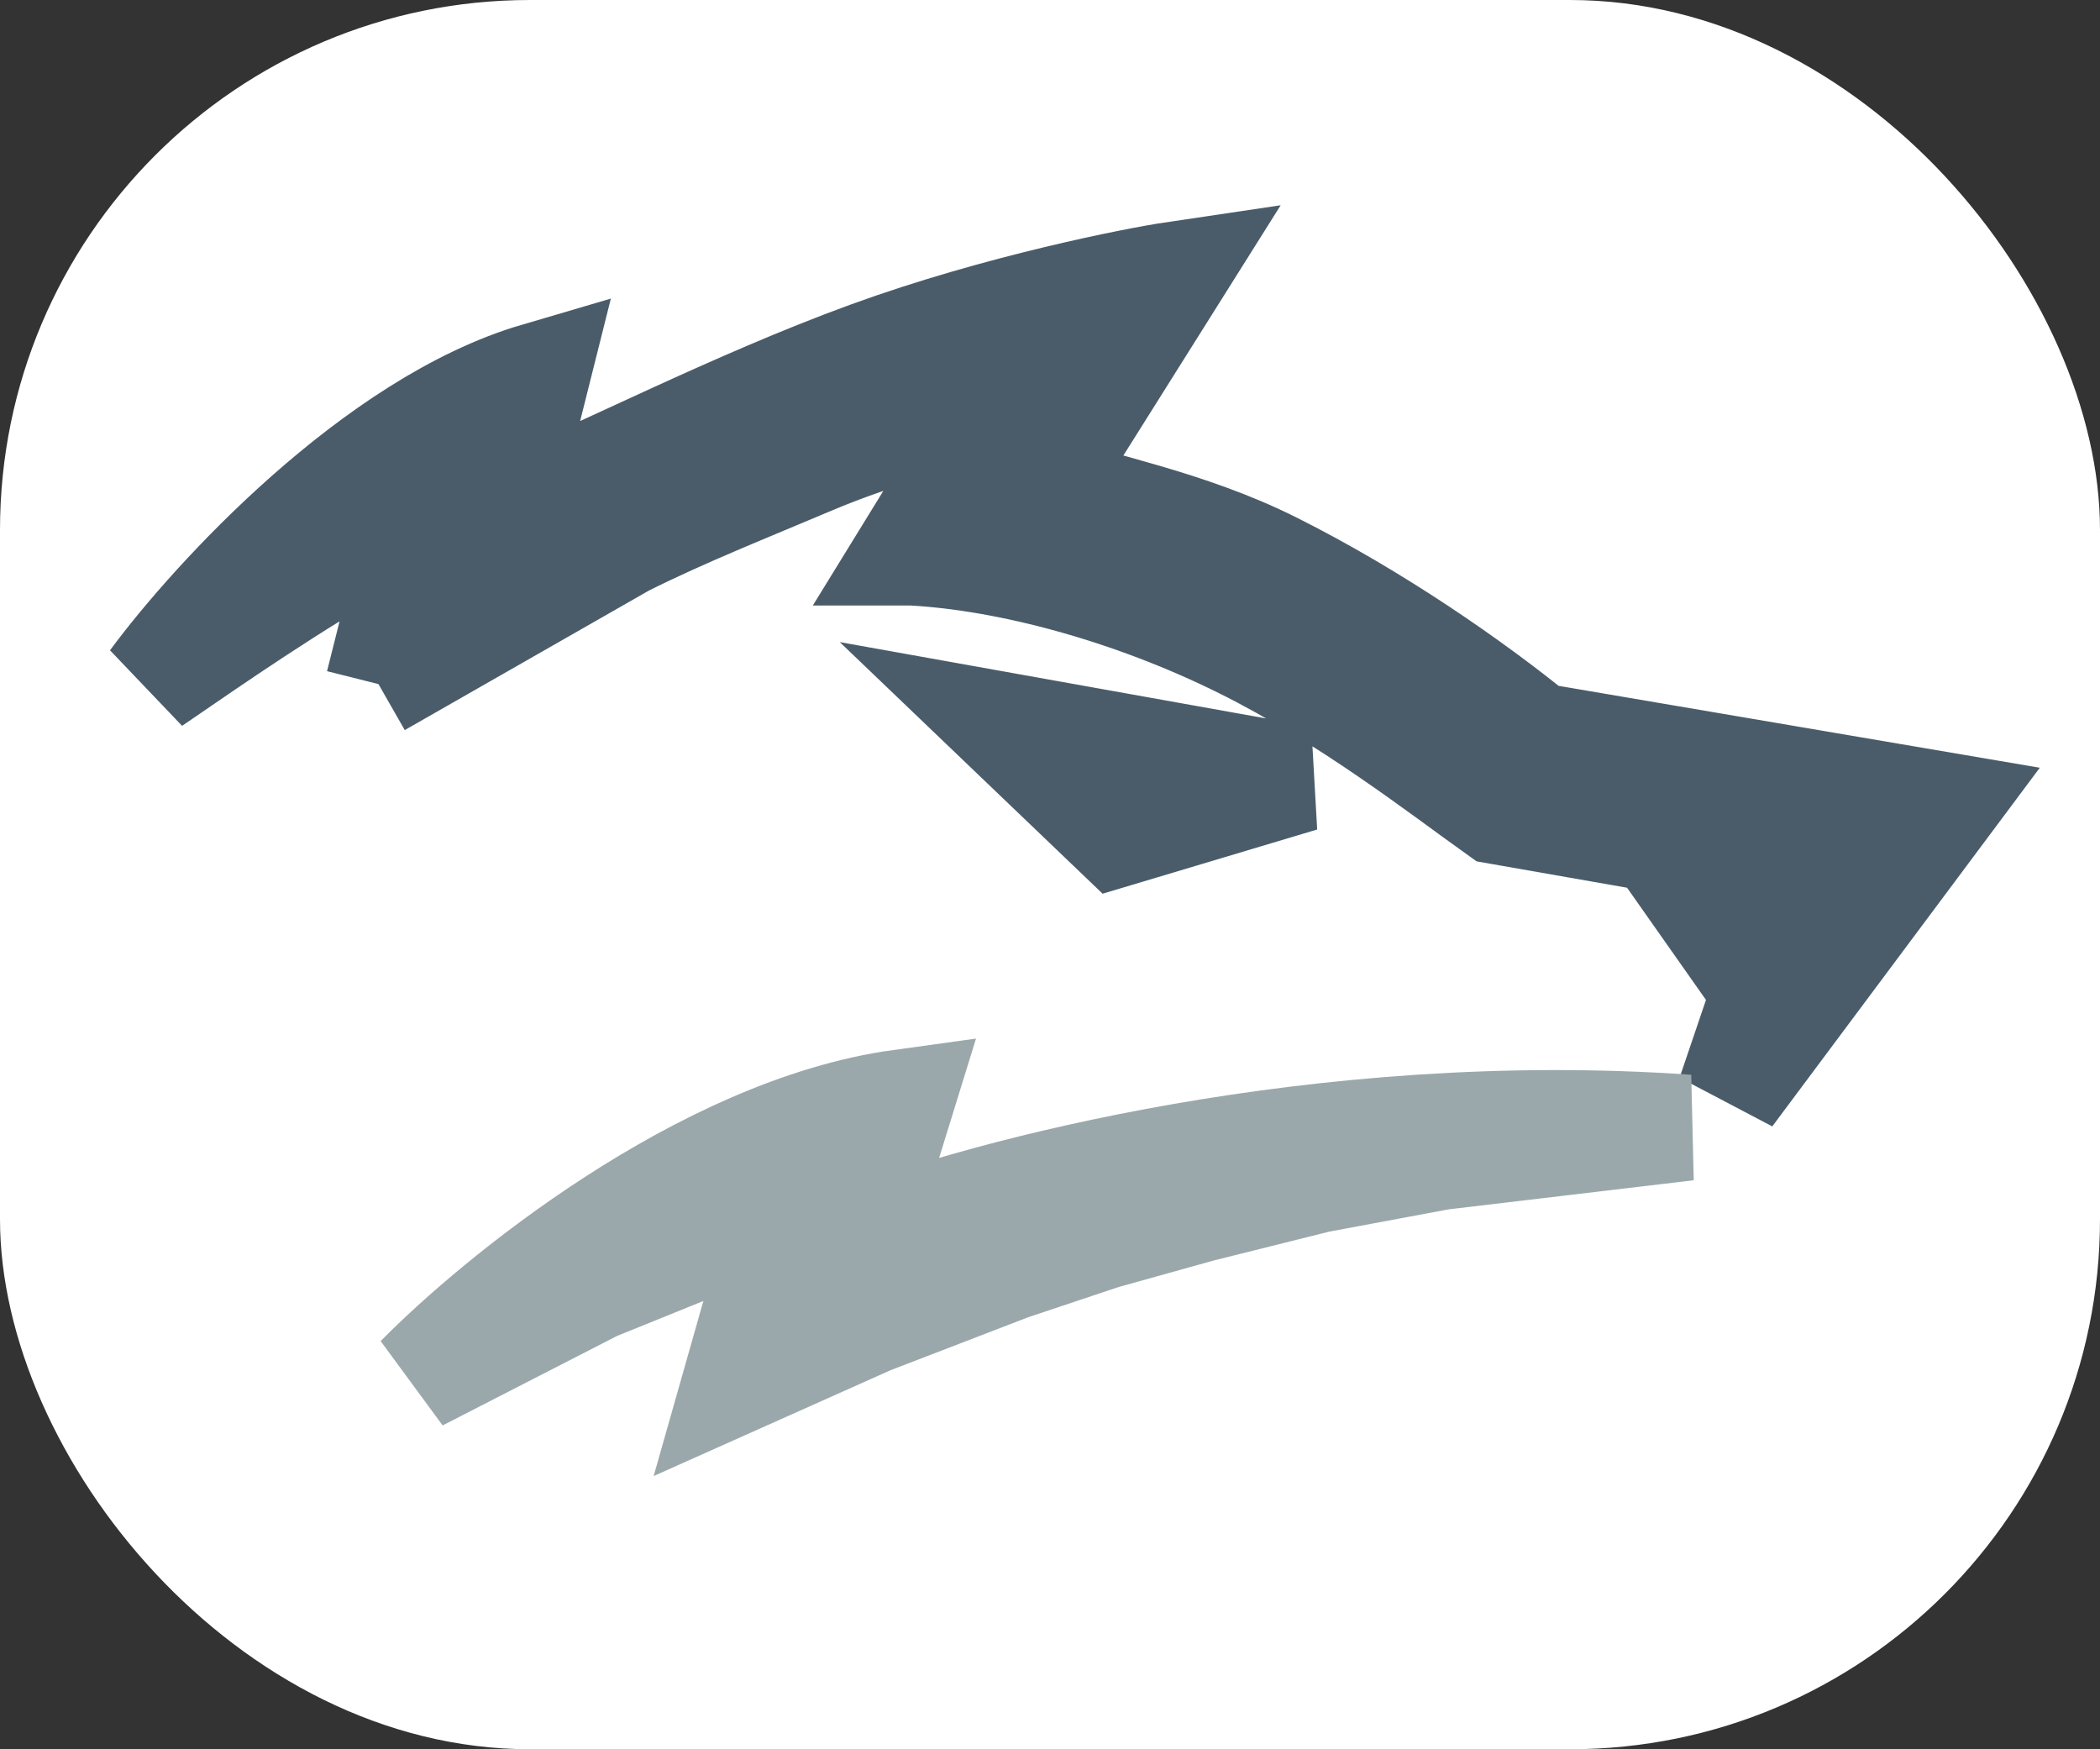 <svg width="1981" height="1650" viewBox="0 0 1981 1650" fill="none" xmlns="http://www.w3.org/2000/svg">
<rect x="0" y="0" width="1981" height="1650" fill="#333333" stroke="none"/>
<rect width="1981" height="1650" rx="500" fill="white"/>
<path d="M144 643.087C201.287 565.46 353.987 399.012 506.49 354.235L473.896 484.168C561.521 448.666 692.654 380.459 819.594 334.245C941.625 289.818 1071.51 264.395 1107.94 259L982.358 458.772C1033.69 477.069 1119.96 492.499 1200.37 532.702C1297.78 581.401 1389.98 645.942 1449.12 694.055L1835.28 759.77L1631.76 1032.6L1664.81 935.205L1591.75 831.352L1695.31 849.942L1705.98 816.587L1412.7 765.195C1359.41 727.197 1271.73 658.526 1171.96 608.978C1068.64 557.663 952.551 526.031 860.09 521.149H856.241L945.172 376.608C896.513 391.85 830.259 407.924 764.344 435.89C706.894 460.264 644.6 484.851 588.56 512.96L357.006 645.269L394.884 494.36C376.399 505.073 349.382 510.732 323.744 525.704C250.848 568.273 166.348 628.163 144 643.087Z" fill="#4A5C6A"/>
<path d="M1053.68 786.76L946.409 684.081L1228.2 734.54L1053.68 786.76Z" fill="#4A5C6A"/>
<path d="M357.006 645.269C397.123 620.005 486.043 564.382 588.56 512.96M357.006 645.269L588.56 512.96M357.006 645.269L394.884 494.36C376.399 505.073 349.382 510.732 323.744 525.704C250.848 568.273 166.348 628.163 144 643.087C201.287 565.46 353.987 399.012 506.49 354.235L473.896 484.168C561.521 448.666 692.654 380.459 819.594 334.245C941.625 289.818 1071.51 264.395 1107.94 259L982.358 458.772C1033.69 477.069 1119.96 492.499 1200.37 532.702C1297.78 581.401 1389.98 645.942 1449.12 694.055L1835.28 759.77L1631.76 1032.6L1664.81 935.205L1591.75 831.352L1695.31 849.942L1705.98 816.587L1412.7 765.195C1359.41 727.197 1271.73 658.526 1171.96 608.978C1068.64 557.663 952.551 526.031 860.09 521.149H856.241L945.172 376.608C896.513 391.85 830.259 407.924 764.344 435.89C706.894 460.264 644.6 484.851 588.56 512.96M946.409 684.081L1053.68 786.76L1228.2 734.54L946.409 684.081Z" stroke="#4A5C6A" stroke-width="100"/>
<path d="M849.75 1039.91C662.62 1065.71 467.638 1225.97 394.715 1300.08L561.155 1214.69L648.032 1179.51L737.909 1148.27L693.957 1303L820.962 1246.27L953.186 1195.39L1040.76 1166.14L1132.03 1140.69L1243.15 1112.92L1359.14 1091.28L1591.88 1063.67C1245.89 1039.23 926.037 1124.77 809.361 1170.59L849.75 1039.91Z" fill="#9BA8AB" stroke="#9BA8AB" stroke-width="100"/>
</svg>
